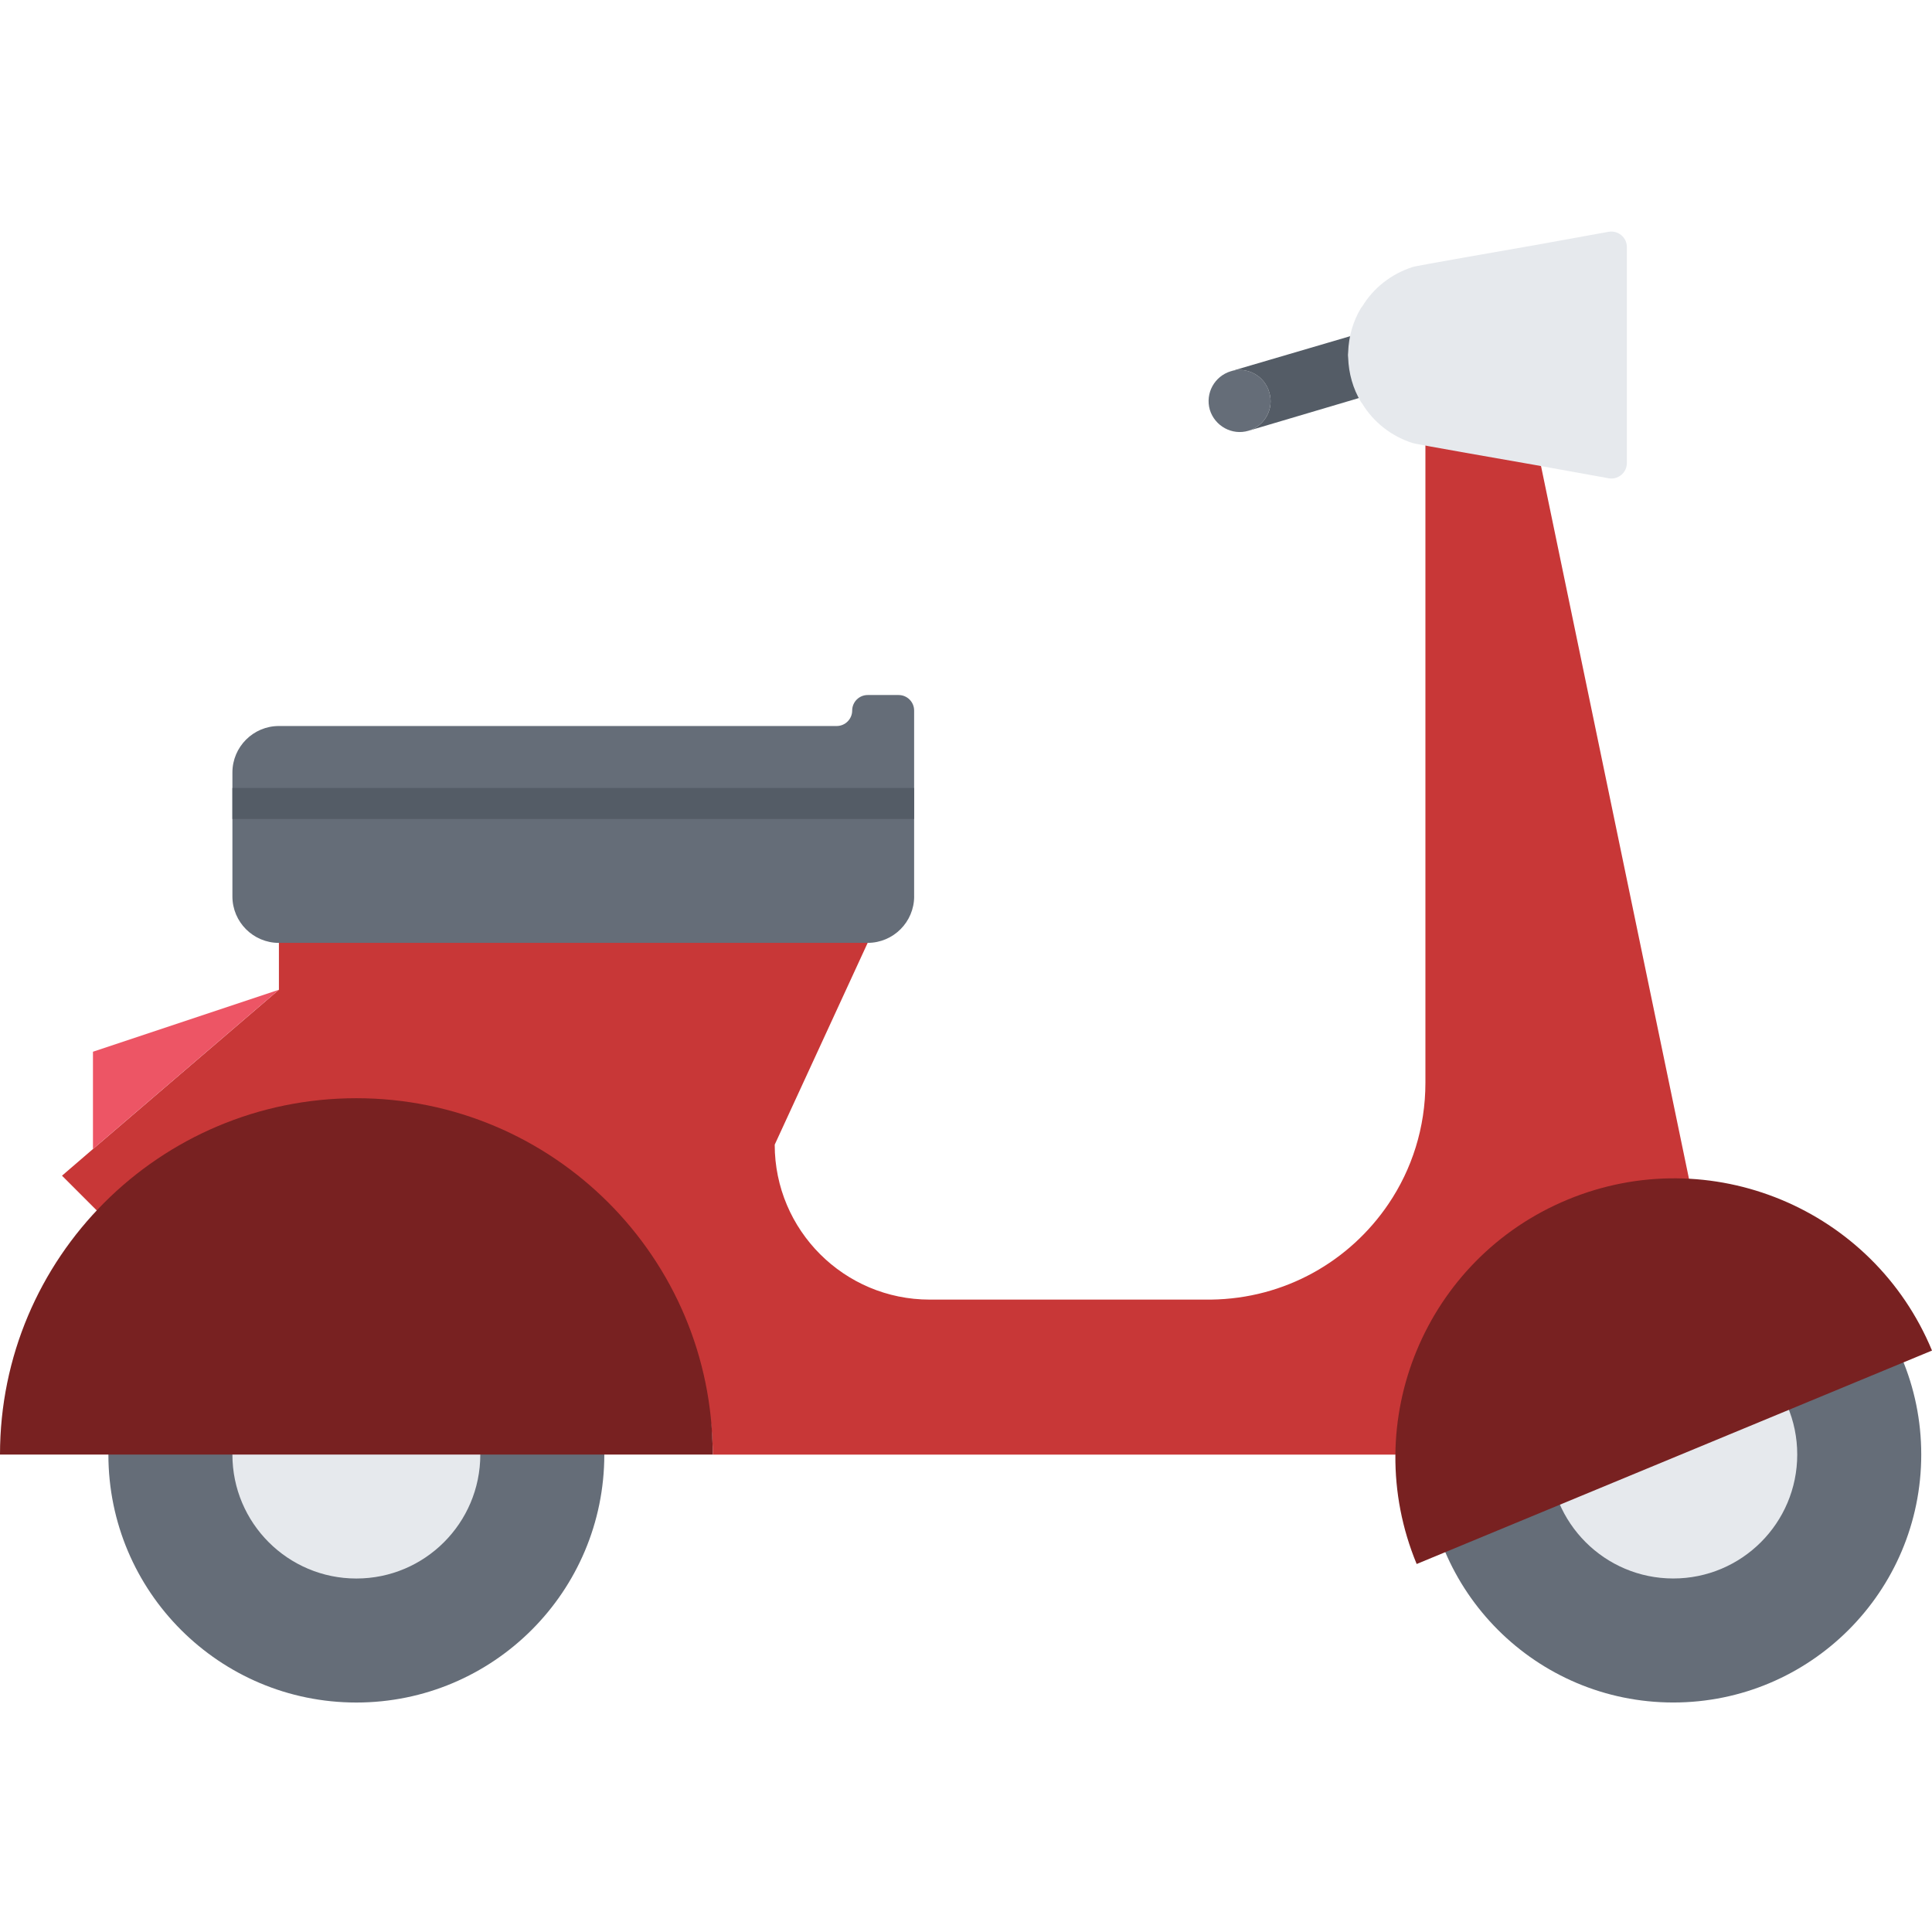 <?xml version="1.0" encoding="UTF-8" standalone="no"?>
<svg
   xmlns:dc="http://purl.org/dc/elements/1.1/"
   xmlns:cc="http://creativecommons.org/ns#"
   xmlns:rdf="http://www.w3.org/1999/02/22-rdf-syntax-ns#"
   xmlns:svg="http://www.w3.org/2000/svg"
   xmlns="http://www.w3.org/2000/svg"
   xmlns:sodipodi="http://sodipodi.sourceforge.net/DTD/sodipodi-0.dtd"
   xmlns:inkscape="http://www.inkscape.org/namespaces/inkscape"
   height="498pt"
   viewBox="0 -59 498.784 498"
   width="498pt"
   version="1.1"
   id="svg4897"
   sodipodi:docname="commuter.svg"
   inkscape:version="0.92.4 (5da689c313, 2019-01-14)">
  <defs
     id="defs4901" />
  <sodipodi:namedview
     pagecolor="#ffffff"
     bordercolor="#666666"
     borderopacity="1"
     objecttolerance="10"
     gridtolerance="10"
     guidetolerance="10"
     inkscape:pageopacity="0"
     inkscape:pageshadow="2"
     inkscape:window-width="1366"
     inkscape:window-height="705"
     id="namedview4899"
     showgrid="false"
     inkscape:zoom="1.0052843"
     inkscape:cx="262.82851"
     inkscape:cy="346.11631"
     inkscape:window-x="-8"
     inkscape:window-y="-8"
     inkscape:window-maximized="1"
     inkscape:current-layer="svg4897" />
  <path
     d="m396.969 56.699-28.969-12.742v176.168c0 11.68-3.52 22.398-9.52 31.277-10 14.801-26.719 24.48-45.832 24.723h-72.641c-22.078 0-40-17.922-40-40l24-52.105c0-8 0-3.887 0-3.887h-152v16l-48 41.117-8 6.883 12.16 12.16 1.129 1.367c16.398-13.367 38.48-21.52 62.719-21.52 50.879 0 92 35.84 92 80h176.023c8.801 0 16.883-2.32 24-6.402-.32-17.68 44.387-57.344 53.504-57.582zm0 0"
     fill="#8cc152"
     id="path4869"
     style="fill:#c83737" />
  <path
     d="m72 196.133-48 41.117v-25.117zm0 0"
     fill="#ed5565"
     id="path4871" />
  <path
     d="m317.77 36.449c4.238-1.277 8.719 1.203 9.918 5.441 1.281 4.242-1.121 8.641-5.359 9.922-4.238 1.277-8.719-1.203-10-5.441-1.199-4.238 1.199-8.633 5.441-9.922zm0 0"
     fill="#656d78"
     id="path4873" />
  <path
     d="m327.688 41.891c-1.199-4.23-5.68-6.719-9.918-5.441l35.125-10.316c-.559 1.84-.879 3.918-.879 6 0 3.68.961 7.117 2.719 10.078l-32.398 9.602c4.23-1.281 6.633-5.68 5.352-9.922zm0 0"
     fill="#545c66"
     id="path4875" />
  <path
     d="m236 171.988v-47.945c0-2.207-1.793-4-4-4h-7.992c-2.207 0-4 1.793-4 4 0 2.199-1.801 4-4 4h-144.008c-6.617 0-12 5.383-12 12v31.992c0 6.617 5.383 12 12 12 .016 0 .023-.008.039-.008h151.969c6.617 0 12-5.383 12-12 0-.016-.008-.023-.008-.039zm0 0"
     fill="#656d78"
     id="path4877" />
  <path
     d="m156.016 316.133c0 35.352-28.66 64.016-64.016 64.016s-64.016-28.664-64.016-64.016c0-35.355 28.66-64.02 64.016-64.02s64.016 28.664 64.016 64.02zm0 0"
     fill="#656d78"
     id="path4879" />
  <path
     d="m124 316.133c0 17.672-14.328 32-32 32s-32-14.328-32-32c0-17.676 14.328-32 32-32s32 14.324 32 32zm0 0"
     fill="#e6e9ed"
     id="path4881" />
  <path
     d="m496.008 316.125c0 35.352-28.66 64.016-64.016 64.016-35.355 0-64.016-28.664-64.016-64.016 0-35.355 28.66-64.02 64.016-64.02 35.355 0 64.016 28.664 64.016 64.02zm0 0"
     fill="#656d78"
     id="path4883" />
  <path
     d="m463.992 316.125c0 17.672-14.328 32-32 32-17.672 0-32-14.328-32-32 0-17.676 14.328-32 32-32 17.672 0 32 14.324 32 32zm0 0"
     fill="#e6e9ed"
     id="path4885" />
  <path
     d="m418.566 1.316c-.91-.754-2.102-1.066-3.27-.867l-19.016 3.441c-30.695 5.352-31.258 5.543-31.578 5.656-5.48 1.762-10.062 5.344-12.992 10.145-.16.176-.297.375-.422.574-1.984 3.336-3.098 7.219-3.234 11.273-.031.191-.047.398-.047.602v.125.129c0 .199.016.402.047.594.145 4.055 1.25 7.941 3.234 11.277.117.195.254.387.406.562 2.93 4.809 7.52 8.398 12.953 10.145.375.125.938.32 31.609 5.672l19.039 3.438c.23.043.48.066.711.066.93 0 1.832-.328 2.559-.93.914-.758 1.441-1.879 1.441-3.07v-55.762c0-1.191-.52-2.312-1.441-3.07zm0 0"
     fill="#e6e9ed"
     id="path4887" />
  <path
     d="m60 144.043v8h176v-8zm0 0"
     fill="#545c66"
     id="path4889" />
  <g
     fill="#a0d468"
     id="g4895"
     style="fill:#782121">
    <path
       d="m92 224.133c-50.816 0-92 41.184-92 92h184c0-50.809-41.184-92-92-92zm0 0"
       id="path4891"
       style="fill:#782121" />
    <path
       d="m404.711 250.316c-36.734 15.207-54.184 57.344-38.969 94.07l133.043-55.105c-15.227-36.734-57.344-54.184-94.074-38.965zm0 0"
       id="path4893"
       style="fill:#782121" />
  </g>
</svg>
